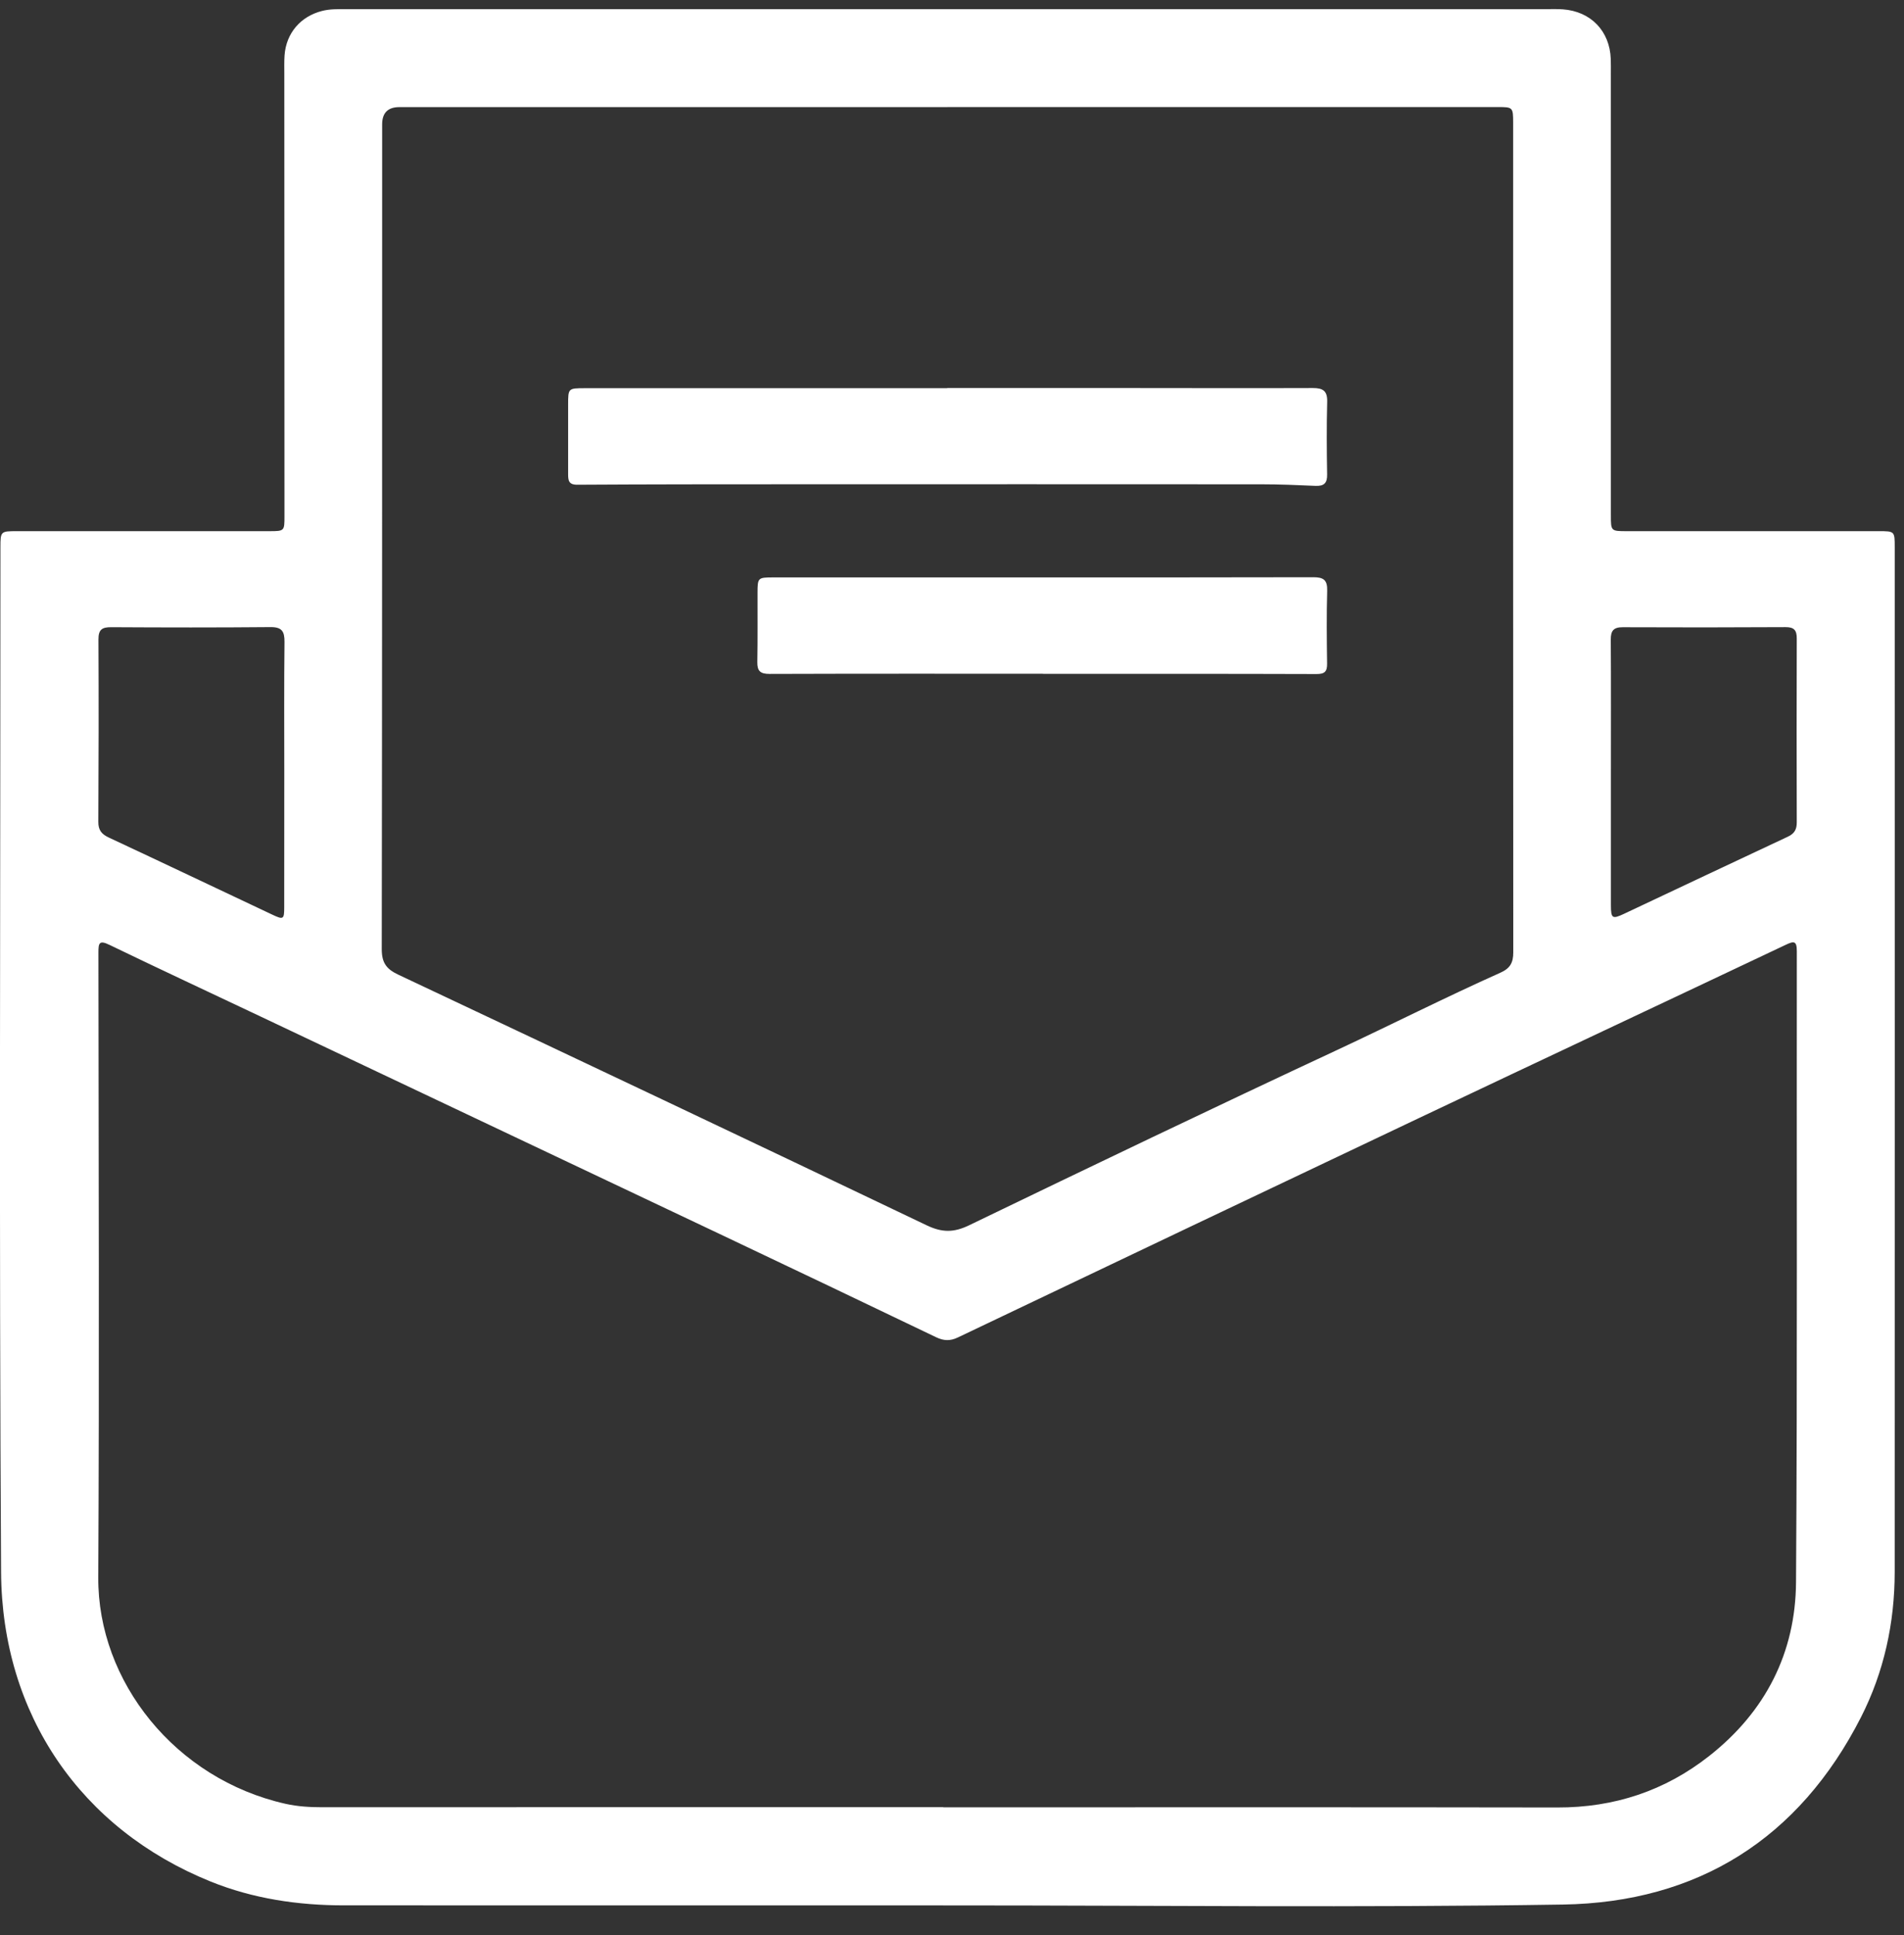 <svg width="62" height="63" viewBox="0 0 62 63" fill="none" xmlns="http://www.w3.org/2000/svg">
<rect x="0" y="0" width="62" height="63" fill="#333333" stroke="none"/>
<path d="M31.045 62.029C37.66 62.029 44.277 62.105 50.89 62.001C55.285 61.932 58.587 59.855 60.602 55.897C61.349 54.428 61.696 52.832 61.697 51.177C61.701 40.055 61.699 28.933 61.698 17.812C61.698 17.294 61.696 17.292 61.174 17.292C58.443 17.292 55.712 17.292 52.98 17.292C52.457 17.292 52.455 17.291 52.455 16.775C52.455 11.985 52.455 7.195 52.454 2.406C52.454 2.243 52.457 2.08 52.451 1.917C52.419 1.01 51.8 0.368 50.889 0.304C50.702 0.291 50.513 0.298 50.325 0.298C37.307 0.298 24.289 0.298 11.272 0.298C11.009 0.298 10.748 0.29 10.488 0.356C9.789 0.533 9.318 1.078 9.266 1.801C9.252 2 9.258 2.201 9.258 2.402C9.26 7.204 9.262 12.007 9.263 16.808C9.263 17.285 9.26 17.291 8.78 17.292C6.036 17.292 3.292 17.292 0.548 17.292C0.024 17.292 0.014 17.299 0.014 17.809C0.014 28.931 -0.031 40.053 0.035 51.174C0.063 55.828 2.644 59.549 6.86 61.252C8.24 61.81 9.708 62.027 11.198 62.027C17.814 62.03 24.43 62.029 31.045 62.029ZM30.716 58.836V58.831C23.976 58.831 17.236 58.829 10.495 58.833C10.092 58.833 9.69 58.809 9.301 58.722C5.707 57.916 3.181 54.74 3.2 51.352C3.236 44.569 3.211 37.786 3.205 31.003C3.205 30.698 3.233 30.598 3.566 30.76C5.201 31.55 6.847 32.316 8.488 33.093C13.469 35.451 18.45 37.809 23.43 40.169C25.784 41.285 28.136 42.406 30.484 43.533C30.732 43.651 30.94 43.66 31.192 43.539C36.2 41.151 41.21 38.765 46.224 36.389C50.196 34.506 54.176 32.639 58.149 30.757C58.414 30.632 58.51 30.622 58.51 30.968C58.501 37.813 58.53 44.659 58.484 51.504C58.469 53.808 57.487 55.723 55.662 57.16C54.215 58.301 52.562 58.845 50.711 58.841C44.046 58.829 37.38 58.836 30.715 58.836L30.716 58.836ZM30.853 3.487V3.485C36.828 3.485 42.803 3.485 48.779 3.485C49.262 3.485 49.273 3.494 49.273 4C49.273 13.001 49.27 22.002 49.277 31.003C49.277 31.338 49.175 31.523 48.863 31.663C47.069 32.465 45.314 33.354 43.533 34.185C39.527 36.053 35.54 37.965 31.559 39.887C31.055 40.131 30.674 40.128 30.169 39.886C24.441 37.147 18.701 34.432 12.958 31.724C12.577 31.544 12.431 31.333 12.431 30.901C12.445 21.95 12.443 12.999 12.444 4.048C12.444 3.675 12.631 3.487 13.003 3.487C18.953 3.487 24.904 3.487 30.854 3.487H30.853ZM9.257 25.145C9.257 26.61 9.258 28.075 9.255 29.541C9.255 29.929 9.226 29.945 8.872 29.778C7.095 28.94 5.321 28.096 3.542 27.265C3.31 27.156 3.2 27.026 3.202 26.755C3.213 24.776 3.216 22.797 3.206 20.818C3.204 20.497 3.321 20.416 3.621 20.418C5.348 20.428 7.076 20.431 8.803 20.415C9.176 20.411 9.268 20.55 9.264 20.899C9.248 22.314 9.257 23.73 9.257 25.145L9.257 25.145ZM52.456 25.184C52.456 23.729 52.461 22.275 52.452 20.821C52.45 20.534 52.542 20.418 52.841 20.419C54.607 20.427 56.374 20.426 58.14 20.416C58.42 20.414 58.51 20.515 58.508 20.789C58.501 22.783 58.503 24.776 58.508 26.77C58.509 26.998 58.434 27.137 58.219 27.237C56.438 28.069 54.661 28.912 52.882 29.749C52.502 29.928 52.457 29.898 52.456 29.472C52.454 28.043 52.456 26.614 52.456 25.184V25.184Z" fill="white"/>
<path d="M30.844 12.636C26.912 12.636 22.98 12.636 19.048 12.637C18.501 12.637 18.5 12.641 18.5 13.174C18.499 13.926 18.501 14.678 18.5 15.43C18.5 15.634 18.512 15.782 18.799 15.78C21.116 15.766 23.432 15.765 25.748 15.765C30.858 15.763 35.966 15.763 41.076 15.766C41.663 15.766 42.252 15.791 42.839 15.817C43.109 15.828 43.221 15.732 43.216 15.45C43.203 14.661 43.197 13.87 43.218 13.081C43.228 12.722 43.077 12.631 42.751 12.632C40.785 12.639 38.819 12.633 36.853 12.632C34.85 12.632 32.846 12.632 30.843 12.632V12.636H30.844Z" fill="white"/>
<path d="M33.962 21.937C36.93 21.937 39.899 21.933 42.867 21.943C43.134 21.944 43.219 21.864 43.215 21.603C43.204 20.814 43.196 20.023 43.218 19.234C43.228 18.882 43.101 18.79 42.764 18.791C39.307 18.8 35.851 18.797 32.394 18.797C29.989 18.797 27.584 18.797 25.179 18.797C24.68 18.797 24.669 18.809 24.668 19.296C24.666 20.048 24.674 20.8 24.661 21.552C24.656 21.845 24.759 21.939 25.056 21.939C28.025 21.929 30.993 21.933 33.962 21.933C33.962 21.934 33.962 21.935 33.962 21.937H33.962Z" fill="white"/>
</svg>

